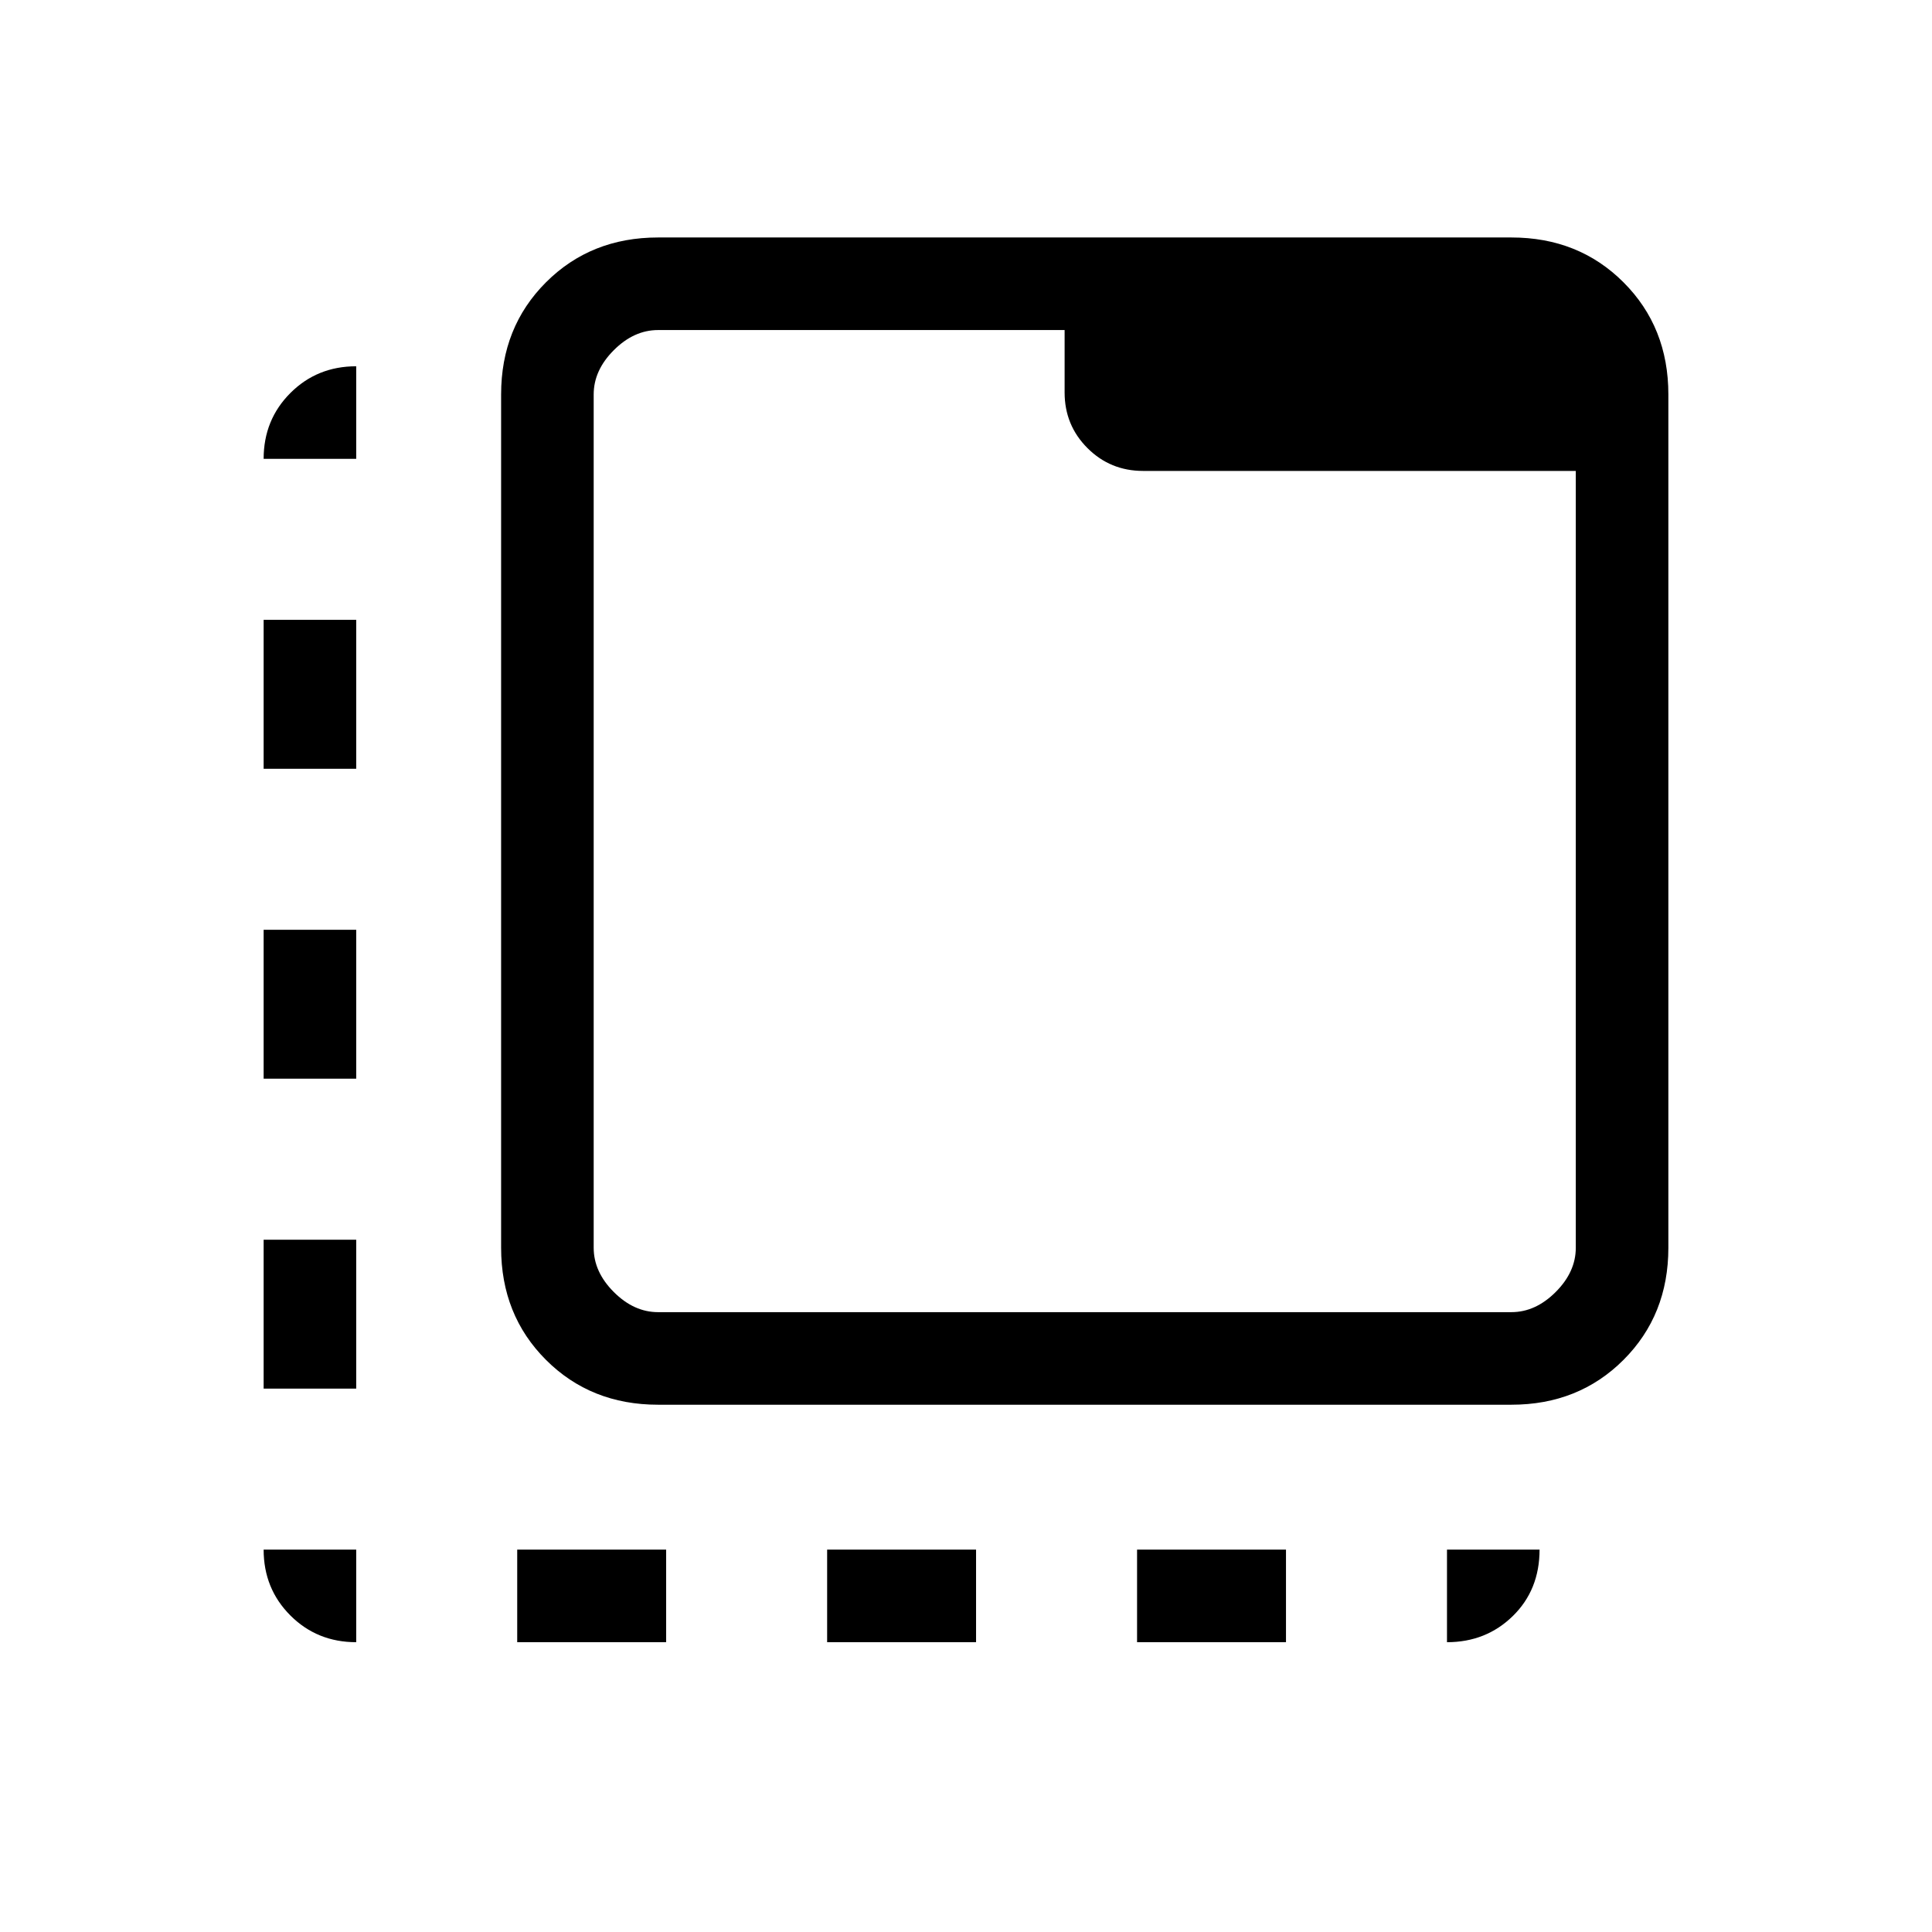 <svg xmlns="http://www.w3.org/2000/svg" height="20" viewBox="0 96 960 960" width="20"><path d="M177 912q-19.425 0-32.712-13.287Q131 885.425 131 866h46v46Zm-46-126v-74h46v74h-46Zm0-154v-74h46v74h-46Zm0-154v-74h46v74h-46Zm0-154q0-19.425 13.288-32.713Q157.575 278 177 278v46h-46Zm126 588v-46h74v46h-74Zm154 0v-46h74v46h-74Zm154 0v-46h74v46h-74Zm154 0v-46h46q0 20-13.287 33-13.288 13-32.713 13ZM327 794q-33.425 0-55.713-22.287Q249 749.425 249 716V292q0-33.425 22.287-55.713Q293.575 214 327 214h424q33.425 0 55.713 22.287Q829 258.575 829 292v424q0 33.425-22.287 55.713Q784.425 794 751 794H327Zm0-46h424q12 0 22-10t10-22V330H568q-16.3 0-27.65-11.35Q529 307.3 529 291v-31H327q-12 0-22 10t-10 22v424q0 12 10 22t22 10Zm-32-488v488-488Z"/></svg>